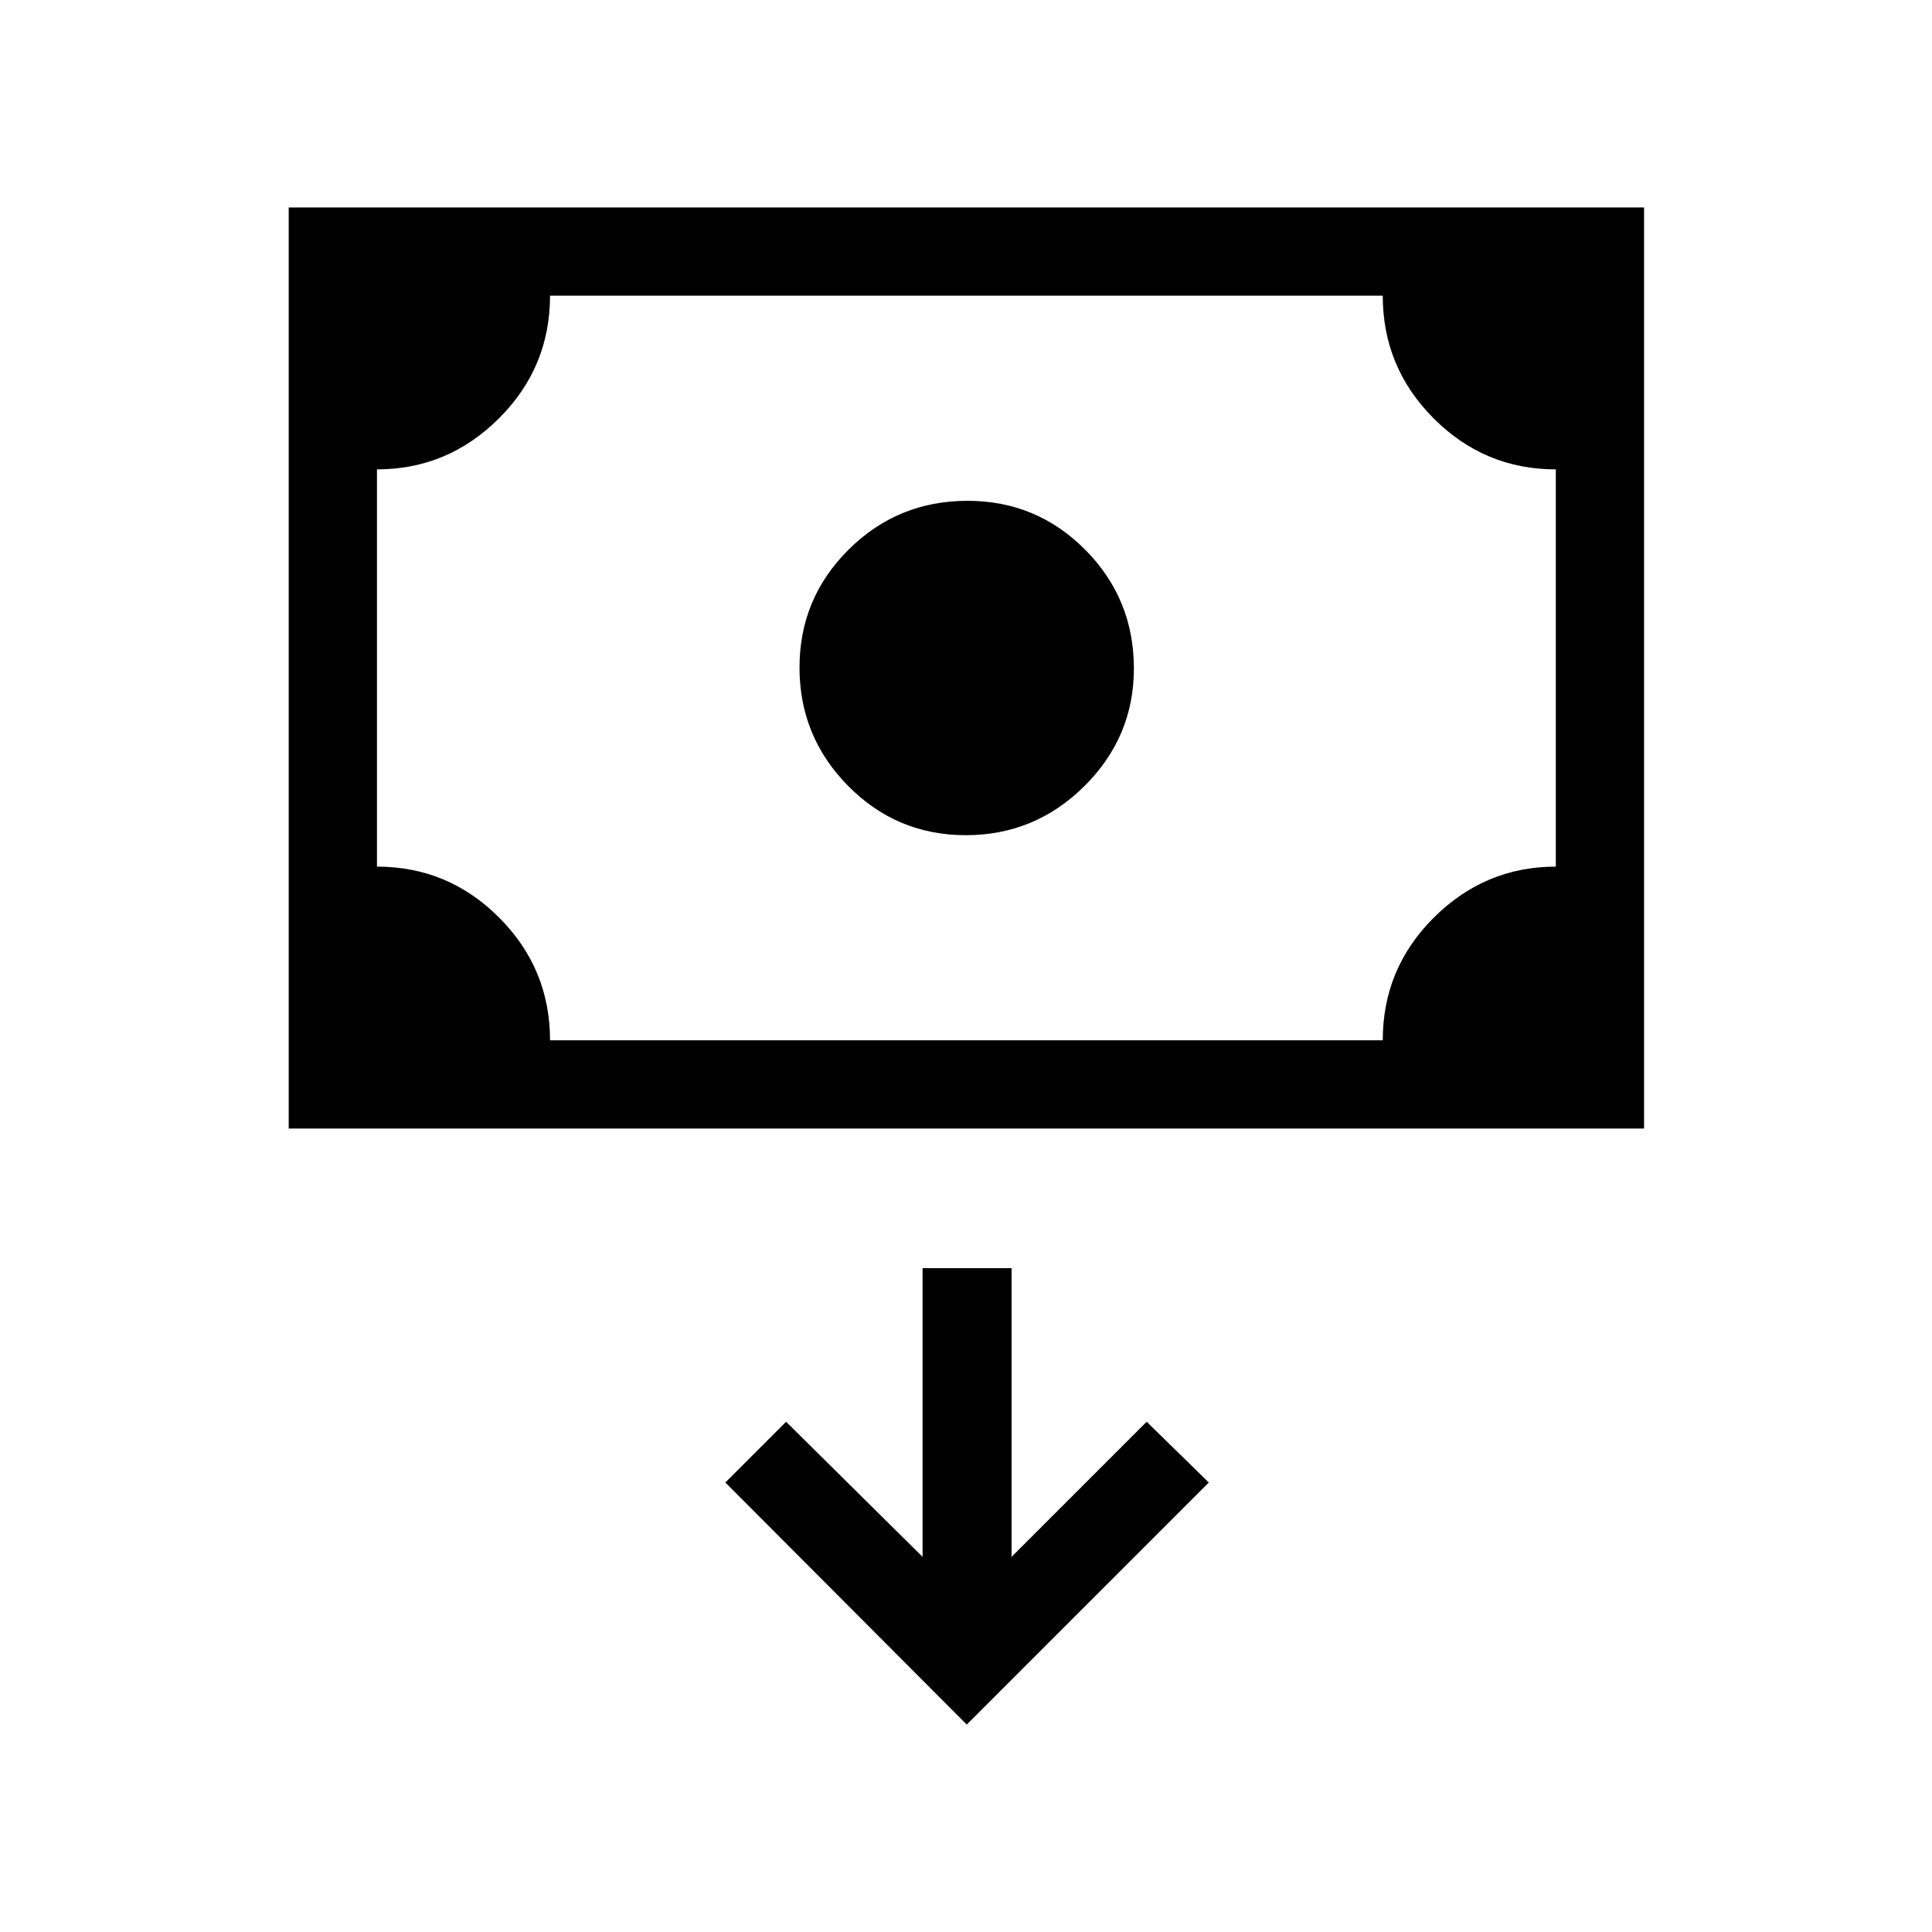 <svg xmlns="http://www.w3.org/2000/svg" height="48" viewBox="0 -960 960 960" width="48"><path d="M479.92-545q-34.34 0-58.5-24.49-24.15-24.48-24.15-58.82t24.39-58.59q24.39-24.25 59.12-24.25 34.31 0 58.48 24.34 24.16 24.34 24.16 59 0 34-24.58 58.41-24.58 24.4-58.92 24.4ZM143.46-399.23v-457.69h673.46v457.69H143.46Zm129.85-43.85h413.77q0-35.73 25.43-61.02 25.43-25.28 60.57-25.28v-197.39q-35.43 0-60.71-25.34-25.29-25.33-25.29-60.97H273.31q0 35.73-25.44 61.02-25.43 25.29-60.56 25.29v197.39q35.42 0 60.71 25.33 25.29 25.34 25.29 60.97Zm-86 0v-370 370Zm293.07 340 120.27-120.27-30.88-30.19-67.12 67.12v-143.43h-44.23v143.43l-67.81-67.12-30.19 30.19 119.96 120.27Z"/></svg>